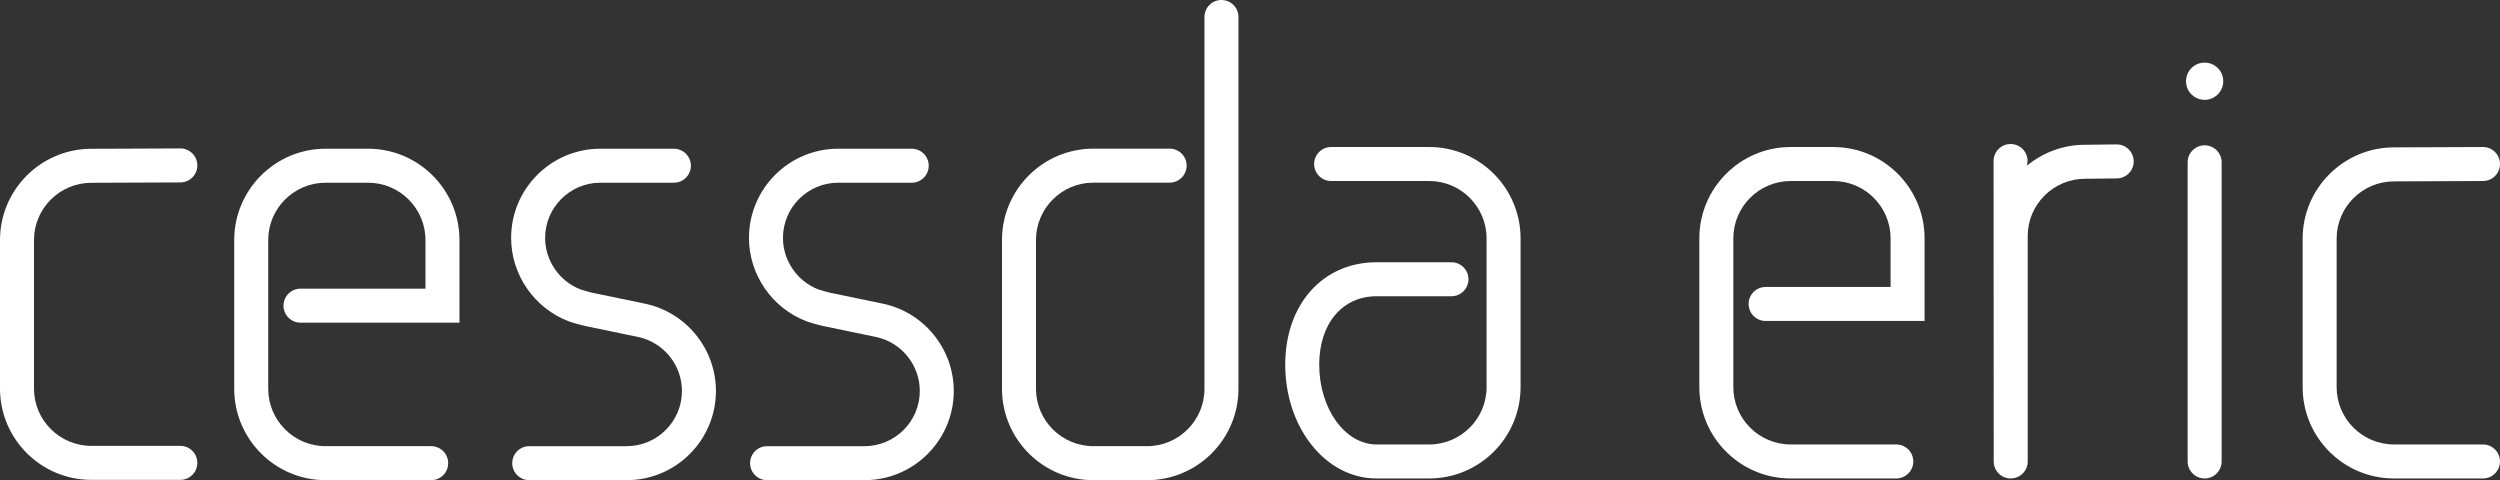 <?xml version="1.0" encoding="UTF-8" standalone="no"?>
<svg
   xmlns:dc="http://purl.org/dc/elements/1.1/"
   xmlns:cc="http://creativecommons.org/ns#"
   xmlns:rdf="http://www.w3.org/1999/02/22-rdf-syntax-ns#"
   xmlns:svg="http://www.w3.org/2000/svg"
   xmlns="http://www.w3.org/2000/svg"
   viewBox="0 0 570.513 109.575"
   height="109.575"
   width="570.513"
   xml:space="preserve"
   version="1.1"
   id="svg2"><rect x="0" y="0" width="570.513" height="109.575" fill="#333333" stroke="none"/><defs
     id="defs6"><clipPath
       id="clipPath18"
       clipPathUnits="userSpaceOnUse"><path
         id="path20"
         d="m 0,0 4564,0 0,876.602 -4564,0 L 0,0 Z" /></clipPath></defs><g
     transform="matrix(1.25,0,0,-1.25,0,109.575)"
     id="g10"><g
       transform="scale(0.1,0.1)"
       id="g12"><g
         id="g14"><g
           clip-path="url(#clipPath18)"
           id="g16"><path
             id="path22"
             style="fill:#ffffff;fill-opacity:1;fill-rule:nonzero;stroke:none"
             d="m 329.227,0.531 -162.442,0 C 74.82,0.531 0,75.246 0,167.086 l 0,271.316 c 0,91.84 74.82,166.555 166.785,166.555 l 162.317,0.66 c 0.043,0 0.086,0 0.128,0 17.079,0 30.958,-13.808 31.028,-30.906 0.07,-17.137 -13.77,-31.082 -30.906,-31.152 L 166.91,542.898 c -57.871,0 -104.851,-46.878 -104.851,-104.496 l 0,-271.316 c 0,-57.621 46.98,-104.496 104.726,-104.496 l 162.442,0 c 17.136,0 31.031,-13.895 31.031,-31.031 0,-17.133 -13.895,-31.027 -31.031,-31.027" /><path
             id="path24"
             style="fill:#ffffff;fill-opacity:1;fill-rule:nonzero;stroke:none"
             d="M 787.176,0 594.391,0 C 502.426,0 427.605,74.793 427.605,166.723 l 0,271.64 c 0,91.934 74.821,166.723 166.786,166.723 l 77.629,0 c 91.968,0 166.789,-74.789 166.789,-166.723 l 0,-150.816 -290.215,0 c -17.141,0 -31.031,13.894 -31.031,31.031 0,17.137 13.89,31.027 31.031,31.027 l 228.152,0 0,88.758 c 0,57.711 -46.98,104.664 -104.726,104.664 l -77.629,0 c -57.746,0 -104.727,-46.953 -104.727,-104.664 l 0,-271.64 c 0,-57.711 46.981,-104.664 104.727,-104.664 l 192.785,0 c 17.137,0 31.027,-13.891 31.027,-31.027 C 818.203,13.895 804.313,0 787.176,0" /><path
             id="path26"
             style="fill:#ffffff;fill-opacity:1;fill-rule:nonzero;stroke:none"
             d="m 2609.22,3.105 -96.06,0 c -46.15,0 -88.98,22.621 -120.59,63.699 -29.79,38.722 -46.2,89.914 -46.2,144.144 0,110.031 68.59,186.879 166.79,186.879 l 136.69,0 c 17.13,0 31.03,-13.894 31.03,-31.031 0,-17.137 -13.9,-31.031 -31.03,-31.031 l -136.69,0 c -62.64,0 -104.73,-50.157 -104.73,-124.817 0,-80.386 46.99,-145.781 104.73,-145.781 l 96.06,0 c 57.75,0 104.73,46.934 104.73,104.625 l 0,271.711 c 0,57.691 -46.98,104.629 -104.73,104.629 l -179.05,0 c -17.14,0 -31.03,13.89 -31.03,31.031 0,17.137 13.89,31.027 31.03,31.027 l 179.05,0 c 91.97,0 166.79,-74.773 166.79,-166.687 l 0,-271.711 c 0,-91.91 -74.82,-166.688 -166.79,-166.688" /><path
             id="path28"
             style="fill:#ffffff;fill-opacity:1;fill-rule:nonzero;stroke:none"
             d="m 2094.17,0 -98.1,0.004 c -91.96,0 -166.78,74.793 -166.78,166.719 l 0,271.769 c 0,91.934 74.82,166.723 166.78,166.723 l 139.26,0 c 17.13,0 31.03,-13.891 31.03,-31.031 0,-17.137 -13.9,-31.028 -31.03,-31.028 l -139.26,0 c -57.74,0 -104.72,-46.953 -104.72,-104.664 l 0,-271.769 c 0,-57.707 46.98,-104.66 104.72,-104.66 l 98.1,-0.004 c 57.75,0 104.73,46.953 104.73,104.66 l 0,678.851 c 0,17.137 13.89,31.032 31.03,31.032 17.13,0 31.03,-13.895 31.03,-31.032 l 0,-678.851 C 2260.96,74.793 2186.14,0 2094.17,0" /><path
             id="path30"
             style="fill:#ffffff;fill-opacity:1;fill-rule:nonzero;stroke:none"
             d="M 1144.13,0 966.199,0 c -17.136,0 -31.027,13.895 -31.027,31.031 0,17.137 13.891,31.027 31.027,31.027 l 177.931,0 c 55.61,0 100.85,45.199 100.85,100.754 0,47.691 -33.88,89.207 -80.57,98.718 l -86.88,18.032 c -13.9,2.484 -33.49,8.242 -39.67,10.601 -62.641,23.961 -104.719,85.086 -104.719,152.109 0,89.778 73.079,162.813 162.909,162.813 l 134.23,0 c 17.14,0 31.03,-13.891 31.03,-31.027 0,-17.141 -13.89,-31.032 -31.03,-31.032 l -134.23,0 c -55.61,0 -100.851,-45.199 -100.851,-100.754 0,-41.48 26.041,-79.308 64.811,-94.14 3.06,-1.129 18.68,-5.774 28.72,-7.528 l 0.97,-0.183 87.22,-18.102 c 75.35,-15.351 130.12,-82.441 130.12,-159.507 C 1307.04,73.035 1233.96,0 1144.13,0" /><path
             id="path32"
             style="fill:#ffffff;fill-opacity:1;fill-rule:nonzero;stroke:none"
             d="m 1578.35,0 -177.94,0 c -17.13,0 -31.03,13.895 -31.03,31.031 0,17.137 13.9,31.027 31.03,31.027 l 177.94,0 c 55.61,0 100.85,45.199 100.85,100.754 0,47.691 -33.89,89.207 -80.57,98.718 l -86.88,18.032 c -13.9,2.484 -33.5,8.242 -39.67,10.601 -62.65,23.961 -104.73,85.086 -104.73,152.109 0,89.778 73.08,162.813 162.91,162.813 l 134.23,0 c 17.14,0 31.03,-13.891 31.03,-31.027 0,-17.141 -13.89,-31.032 -31.03,-31.032 l -134.23,0 c -55.61,0 -100.85,-45.199 -100.85,-100.754 0,-41.48 26.05,-79.308 64.81,-94.14 3.07,-1.129 18.69,-5.774 28.72,-7.528 l 0.97,-0.183 87.22,-18.102 c 75.35,-15.351 130.13,-82.441 130.13,-159.507 C 1741.26,73.035 1668.18,0 1578.35,0" /><path
             id="path34"
             style="fill:#ffffff;fill-opacity:1;fill-rule:nonzero;stroke:none"
             d="m 3639.83,34.137 c 0,-17.137 13.89,-31.031 31.03,-31.031 17.14,0 31.03,13.895 31.03,31.031 l 0,411.597 c 0,57.618 46.98,104.496 104.85,104.496 l 57.72,0.657 c 17.14,0.07 30.97,14.019 30.9,31.156 -0.07,17.098 -13.94,30.906 -31.03,30.906 -0.04,0 -0.08,0 -0.12,0 l -57.59,-0.66 c -40.24,0 -77.19,-14.301 -106.03,-38.082 l 1.03,8.441 c 0,17.137 -13.89,31.028 -31.03,31.028 -17.13,0 -31.03,-13.891 -31.03,-31.028 l 0.27,-548.511" /><path
             id="path36"
             style="fill:#ffffff;fill-opacity:1;fill-rule:nonzero;stroke:none"
             d="m 3461.95,3.105 -192.78,0 c -91.97,0 -166.79,74.793 -166.79,166.723 l 0,271.641 c 0,91.933 74.82,166.722 166.79,166.722 l 77.63,0 c 91.97,0 166.78,-74.789 166.78,-166.722 l 0,-150.817 -290.21,0 c -17.14,0 -31.03,13.895 -31.03,31.032 0,17.136 13.89,31.031 31.03,31.031 l 228.15,0 0,88.754 c 0,57.715 -46.98,104.664 -104.72,104.664 l -77.63,0 c -57.75,0 -104.73,-46.949 -104.73,-104.664 l 0,-271.641 c 0,-57.711 46.98,-104.66 104.73,-104.66 l 192.78,0 c 17.14,0 31.03,-13.895 31.03,-31.031 0,-17.137 -13.89,-31.031 -31.03,-31.031" /><path
             id="path38"
             style="fill:#ffffff;fill-opacity:1;fill-rule:nonzero;stroke:none"
             d="m 4533.04,3.105 -162.44,0 c -91.96,0 -166.78,74.715 -166.78,166.555 l 0,271.317 c 0,91.839 74.82,166.558 166.78,166.558 l 162.32,0.656 c 0.04,0 0.08,0 0.12,0 17.09,0 30.96,-13.808 31.03,-30.902 0.07,-17.137 -13.76,-31.086 -30.9,-31.156 l -162.44,-0.66 c -57.87,0 -104.85,-46.875 -104.85,-104.496 l 0,-271.317 c 0,-57.617 46.98,-104.492 104.72,-104.492 l 162.44,0 c 17.14,0 31.03,-13.895 31.03,-31.031 0,-17.137 -13.89,-31.031 -31.03,-31.031" /><path
             id="path40"
             style="fill:#ffffff;fill-opacity:1;fill-rule:nonzero;stroke:none"
             d="m 4055.91,580.27 c 0,17.136 -13.89,31.031 -31.03,31.031 -17.13,0 -31.03,-13.895 -31.03,-31.031 l 0,-546.133 c 0,-17.137 13.89,-31.031 31.03,-31.031 17.14,0 31.03,13.895 31.03,31.031 l 0,546.133" /><path
             id="path42"
             style="fill:#ffffff;fill-opacity:1;fill-rule:nonzero;stroke:none"
             d="m 4058.86,728.32 c 0,-18.769 -15.21,-33.98 -33.98,-33.98 -18.77,0 -33.98,15.211 -33.98,33.98 0,18.766 15.21,33.981 33.98,33.981 18.77,0 33.98,-15.215 33.98,-33.981" /></g></g></g></g></svg>